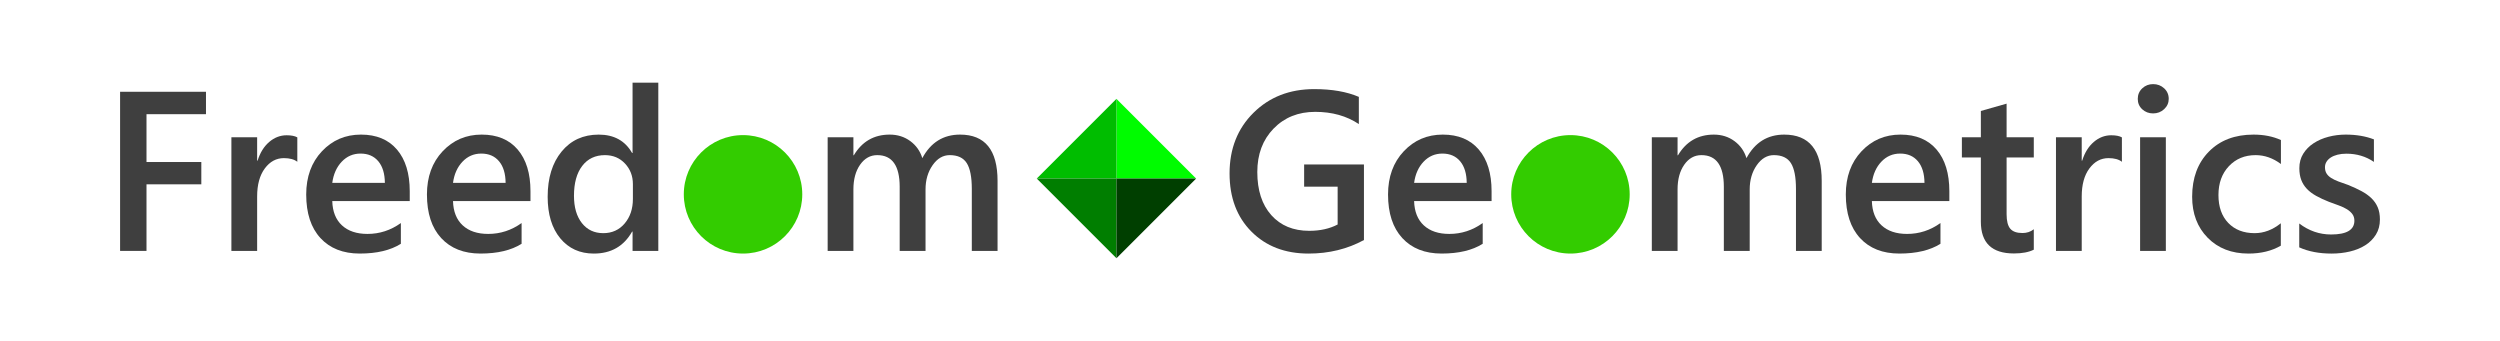 <?xml version="1.0" encoding="utf-8"?>
<!-- Generator: Adobe Illustrator 16.0.0, SVG Export Plug-In . SVG Version: 6.00 Build 0)  -->
<!DOCTYPE svg PUBLIC "-//W3C//DTD SVG 1.1//EN" "http://www.w3.org/Graphics/SVG/1.1/DTD/svg11.dtd">
<svg version="1.1" id="Layer_1" xmlns="http://www.w3.org/2000/svg" xmlns:xlink="http://www.w3.org/1999/xlink" x="0px" y="0px"
	 width="550px" height="75px" viewBox="0 0 550 75" enable-background="new 0 0 550 75" xml:space="preserve">
<g display="none">
	<g display="inline">
		<path fill="#33CC00" d="M163.468,56.785c-7.737,0-14.031-6.295-14.031-14.032c0-7.737,6.294-14.031,14.031-14.031
			c7.737,0,14.032,6.294,14.032,14.031C177.5,50.49,171.205,56.785,163.468,56.785z"/>
		<path fill="#0F0F19" d="M163.468,29.722c7.197,0,13.032,5.835,13.032,13.031s-5.835,13.032-13.032,13.032
			c-7.196,0-13.031-5.836-13.031-13.032S156.271,29.722,163.468,29.722 M163.468,27.722c-8.288,0-15.031,6.743-15.031,15.031
			c0,8.289,6.743,15.032,15.031,15.032c8.289,0,15.032-6.743,15.032-15.032C178.5,34.465,171.756,27.722,163.468,27.722
			L163.468,27.722z"/>
	</g>
	<g display="inline">
		<polygon fill="#F0F0F0" points="25.42,56.198 25.42,19.188 46.316,19.188 46.316,26.12 33.23,26.12 33.23,34.643 45.291,34.643 
			45.291,41.55 33.23,41.55 33.23,56.198 		"/>
		<path fill="#0F0F19" d="M45.316,20.188v4.932H32.23v10.522h12.061v4.907H32.23v14.648H26.42v-35.01H45.316 M47.316,18.188h-2
			H26.42h-2v2v35.01v2h2h5.811h2v-2V42.55h10.061h2v-2v-4.907v-2h-2H34.23V27.12h11.086h2v-2v-4.932V18.188L47.316,18.188z"/>
	</g>
	<g display="inline">
		<path fill="#F0F0F0" d="M49.907,56.198v-27h7.664v2.3c0.307-0.374,0.64-0.714,0.998-1.021c1.329-1.141,2.842-1.719,4.497-1.719
			c1.213,0,2.143,0.195,2.842,0.597l0.502,0.289v8.007l-1.618-1.271c-0.5-0.393-1.286-0.592-2.336-0.592
			c-1.354,0-2.464,0.61-3.396,1.866c-0.987,1.331-1.488,3.208-1.488,5.581v12.963H49.907z"/>
		<path fill="#0F0F19" d="M63.065,29.759c1.025,0,1.807,0.155,2.344,0.464v5.371c-0.684-0.537-1.669-0.806-2.954-0.806
			c-1.677,0-3.076,0.757-4.199,2.271s-1.685,3.572-1.685,6.177v11.963h-5.664v-25h5.664v5.151h0.098
			c0.553-1.758,1.403-3.129,2.551-4.113S61.649,29.759,63.065,29.759 M63.065,27.759c-1.632,0-3.141,0.486-4.494,1.448v-1.008h-2
			h-5.664h-2v2v25v2h2h5.664h2v-2V43.235c0-2.153,0.434-3.831,1.291-4.985c0.75-1.011,1.55-1.462,2.593-1.462
			c1.076,0,1.539,0.237,1.718,0.378l3.236,2.542v-4.115v-5.371v-1.158l-1.003-0.577C65.551,27.998,64.458,27.759,63.065,27.759
			L63.065,27.759z"/>
	</g>
	<g display="inline">
		<path fill="#F0F0F0" d="M79.154,56.784c-3.952,0-7.111-1.254-9.391-3.728c-2.257-2.451-3.401-5.903-3.401-10.261
			c0-4.135,1.253-7.564,3.726-10.194c2.489-2.647,5.622-3.99,9.311-3.99c3.708,0,6.634,1.227,8.696,3.647
			c2.021,2.374,3.046,5.672,3.046,9.804v3.173H74.179c0.203,1.539,0.774,2.727,1.734,3.611c1.179,1.087,2.791,1.615,4.926,1.615
			c2.444,0,4.721-0.742,6.767-2.206l1.582-1.132v7.063l-0.468,0.294C86.29,56.01,83.071,56.784,79.154,56.784z M83.618,39.232
			c-0.135-1.307-0.522-2.35-1.154-3.107c-0.751-0.9-1.778-1.338-3.138-1.338c-1.354,0-2.471,0.481-3.415,1.472
			c-0.75,0.789-1.285,1.785-1.598,2.974H83.618z"/>
		<path fill="#0F0F19" d="M79.398,29.612c3.418,0,6.063,1.099,7.935,3.296c1.871,2.197,2.808,5.249,2.808,9.155v2.173H73.1
			c0.064,2.312,0.776,4.094,2.136,5.347s3.227,1.88,5.604,1.88c2.669,0,5.118-0.797,7.349-2.393v4.565
			c-2.279,1.433-5.29,2.148-9.033,2.148c-3.679,0-6.563-1.136-8.655-3.405c-2.092-2.271-3.137-5.465-3.137-9.583
			c0-3.89,1.151-7.06,3.454-9.509S75.98,29.612,79.398,29.612 M73.1,40.232h11.572c-0.017-2.034-0.497-3.617-1.44-4.748
			c-0.944-1.131-2.246-1.697-3.906-1.697c-1.628,0-3.008,0.595-4.139,1.782C74.056,36.758,73.359,38.313,73.1,40.232 M79.398,27.612
			c-3.976,0-7.354,1.448-10.039,4.305c-2.652,2.821-3.997,6.481-3.997,10.879c0,4.616,1.233,8.297,3.666,10.938
			c2.478,2.688,5.884,4.051,10.126,4.051c4.108,0,7.505-0.826,10.098-2.455l0.936-0.588v-1.105V49.07v-2.834h1.953v-2v-2.173
			c0-4.376-1.105-7.892-3.285-10.452C86.595,28.958,83.413,27.612,79.398,27.612L79.398,27.612z M75.74,38.232
			c0.239-0.482,0.537-0.908,0.895-1.285c0.754-0.792,1.609-1.161,2.69-1.161c1.393,0,2.02,0.559,2.371,0.979
			c0.321,0.385,0.564,0.875,0.727,1.466H75.74L75.74,38.232z M75.42,46.236h13.292l-1.688,1.207c-1.899,1.359-3.922,2.02-6.185,2.02
			c-1.873,0-3.262-0.441-4.248-1.351C76.056,47.619,75.667,46.998,75.42,46.236L75.42,46.236z"/>
	</g>
	<g display="inline">
		<path fill="#F0F0F0" d="M105.717,56.784c-3.952,0-7.111-1.254-9.39-3.728c-2.258-2.452-3.402-5.903-3.402-10.261
			c0-4.135,1.253-7.564,3.726-10.194c2.49-2.647,5.623-3.99,9.311-3.99c3.708,0,6.634,1.227,8.696,3.647
			c2.021,2.374,3.046,5.672,3.046,9.804v3.173h-16.962c0.203,1.539,0.775,2.727,1.735,3.611c1.178,1.087,2.789,1.615,4.925,1.615
			c2.444,0,4.721-0.742,6.767-2.206l1.582-1.132v7.063l-0.468,0.294C112.852,56.01,109.634,56.784,105.717,56.784z M110.18,39.232
			c-0.135-1.307-0.522-2.35-1.154-3.107c-0.751-0.9-1.778-1.338-3.138-1.338c-1.354,0-2.47,0.481-3.414,1.472
			c-0.75,0.789-1.286,1.785-1.599,2.974H110.18z"/>
		<path fill="#0F0F19" d="M105.961,29.612c3.418,0,6.063,1.099,7.935,3.296c1.871,2.197,2.808,5.249,2.808,9.155v2.173H99.662
			c0.064,2.312,0.777,4.094,2.137,5.347c1.358,1.253,3.226,1.88,5.603,1.88c2.669,0,5.118-0.797,7.349-2.393v4.565
			c-2.279,1.433-5.29,2.148-9.033,2.148c-3.679,0-6.563-1.136-8.654-3.405c-2.092-2.271-3.138-5.465-3.138-9.583
			c0-3.89,1.151-7.06,3.454-9.509C99.683,30.838,102.543,29.612,105.961,29.612 M99.662,40.232h11.572
			c-0.017-2.034-0.497-3.617-1.44-4.748c-0.944-1.131-2.246-1.697-3.906-1.697c-1.628,0-3.007,0.595-4.138,1.782
			C100.618,36.758,99.922,38.313,99.662,40.232 M105.961,27.612c-3.975,0-7.352,1.448-10.039,4.305
			c-2.652,2.821-3.997,6.481-3.997,10.879c0,4.616,1.233,8.296,3.667,10.938c2.476,2.688,5.883,4.051,10.125,4.051
			c4.108,0,7.505-0.826,10.098-2.455l0.936-0.588v-1.105V49.07v-2.834h1.953v-2v-2.173c0-4.376-1.105-7.892-3.285-10.452
			C113.157,28.958,109.976,27.612,105.961,27.612L105.961,27.612z M102.303,38.232c0.24-0.481,0.538-0.908,0.896-1.284
			c0.755-0.792,1.609-1.162,2.689-1.162c1.393,0,2.02,0.559,2.371,0.979c0.321,0.385,0.564,0.875,0.727,1.466H102.303
			L102.303,38.232z M101.983,46.236h13.291l-1.688,1.207c-1.899,1.359-3.922,2.02-6.185,2.02c-1.873,0-3.262-0.441-4.247-1.35
			C102.619,47.619,102.23,46.998,101.983,46.236L101.983,46.236z"/>
	</g>
	<g display="inline">
		<path fill="#F0F0F0" d="M130.644,56.784c-3.375,0-6.12-1.252-8.157-3.72c-1.99-2.412-3-5.703-3-9.78
			c0-4.352,1.107-7.908,3.29-10.571c2.233-2.721,5.241-4.101,8.94-4.101c2.646,0,4.803,0.768,6.446,2.288V17.187h7.664v39.012
			h-7.664v-2.364C136.251,55.794,133.732,56.784,130.644,56.784z M133.085,35.129c-1.804,0-3.178,0.647-4.2,1.978
			c-1.069,1.393-1.611,3.397-1.611,5.958c0,2.297,0.515,4.112,1.531,5.397c0.972,1.231,2.252,1.83,3.915,1.83
			c1.642,0,2.934-0.583,3.949-1.782c1.056-1.249,1.57-2.799,1.57-4.737v-3.271c0-1.524-0.479-2.779-1.464-3.834
			C135.805,35.632,134.599,35.129,133.085,35.129z"/>
		<path fill="#0F0F19" d="M144.828,18.187v37.012h-5.664V50.95h-0.098c-1.823,3.223-4.631,4.834-8.423,4.834
			c-3.076,0-5.538-1.118-7.386-3.356c-1.847-2.238-2.771-5.286-2.771-9.144c0-4.134,1.021-7.446,3.063-9.937
			c2.043-2.49,4.765-3.735,8.167-3.735c3.369,0,5.818,1.352,7.349,4.053h0.098V18.187H144.828 M132.719,51.292
			c1.937,0,3.507-0.712,4.712-2.136c1.204-1.424,1.807-3.219,1.807-5.384v-3.271c0-1.774-0.578-3.279-1.733-4.517
			c-1.156-1.236-2.629-1.855-4.419-1.855c-2.116,0-3.78,0.79-4.993,2.368c-1.212,1.579-1.818,3.769-1.818,6.567
			c0,2.539,0.582,4.545,1.746,6.018C129.183,50.556,130.749,51.292,132.719,51.292 M146.828,16.187h-2h-5.664h-2v2v10.762
			c-1.546-0.882-3.376-1.336-5.446-1.336c-4.014,0-7.282,1.503-9.713,4.467c-2.334,2.846-3.517,6.616-3.517,11.205
			c0,4.315,1.086,7.82,3.228,10.416c2.237,2.71,5.241,4.084,8.928,4.084c2.496,0,4.691-0.626,6.521-1.842v1.256h2h5.664h2v-2V18.187
			V16.187L146.828,16.187z M132.719,49.292c-1.354,0-2.349-0.46-3.129-1.449c-0.874-1.104-1.316-2.712-1.316-4.778
			c0-2.335,0.473-4.135,1.405-5.35c0.832-1.082,1.914-1.586,3.407-1.586c1.239,0,2.179,0.388,2.958,1.222
			c0.803,0.86,1.194,1.891,1.194,3.15v3.271c0,1.692-0.437,3.031-1.334,4.093C135.08,48.838,134.067,49.292,132.719,49.292
			L132.719,49.292z"/>
	</g>
	<g display="inline">
		<path fill="#F0F0F0" d="M212.798,56.198V41.575c0-2.416-0.322-4.15-0.957-5.154c-0.549-0.87-1.499-1.292-2.902-1.292
			c-1.144,0-2.109,0.587-2.953,1.794c-0.921,1.321-1.37,2.875-1.37,4.75v14.525h-7.688V41.111c0-5.362-2.244-5.982-3.932-5.982
			c-1.195,0-2.161,0.548-2.954,1.675c-0.859,1.222-1.295,2.86-1.295,4.869v14.525h-7.664v-27h7.664v2.158
			c1.833-1.823,4.171-2.744,6.983-2.744c1.934,0,3.657,0.546,5.122,1.623c0.917,0.675,1.657,1.489,2.213,2.433
			c1.992-2.693,4.724-4.056,8.144-4.056c4.221,0,9.252,1.94,9.252,11.181v16.405H212.798z"/>
		<path fill="#0F0F19" d="M211.21,29.612c5.501,0,8.252,3.394,8.252,10.181v15.405h-5.664V41.575c0-2.62-0.37-4.517-1.111-5.688
			c-0.74-1.172-1.989-1.758-3.747-1.758c-1.481,0-2.738,0.741-3.772,2.222c-1.033,1.481-1.55,3.255-1.55,5.322v13.525h-5.688V41.111
			c0-4.654-1.645-6.982-4.932-6.982c-1.53,0-2.787,0.7-3.771,2.1c-0.985,1.4-1.478,3.215-1.478,5.444v13.525h-5.664v-25h5.664v3.955
			h0.098c1.807-3.027,4.435-4.541,7.886-4.541c1.725,0,3.234,0.477,4.529,1.429c1.293,0.952,2.176,2.201,2.648,3.747
			C204.765,31.338,207.531,29.612,211.21,29.612 M211.21,27.612c-3.236,0-5.977,1.17-8.072,3.416
			c-0.485-0.591-1.049-1.125-1.691-1.597c-1.641-1.207-3.564-1.818-5.715-1.818c-2.255,0-4.269,0.569-5.983,1.673v-1.087h-2h-5.664
			h-2v2v25v2h2h5.664h2v-2V41.673c0-1.799,0.375-3.243,1.113-4.293c0.78-1.108,1.551-1.25,2.136-1.25c0.952,0,2.932,0,2.932,4.982
			v14.087v2h2h5.688h2v-2V41.673c0-1.663,0.389-3.03,1.19-4.178c0.855-1.224,1.626-1.366,2.132-1.366c1.535,0,1.9,0.579,2.056,0.826
			c0.3,0.475,0.802,1.704,0.802,4.621v13.623v2h2h5.664h2v-2V39.793C221.462,29.195,215.039,27.612,211.21,27.612L211.21,27.612z"/>
	</g>
</g>
<g display="none">
	<g display="inline">
		<path fill="#33CC00" d="M345.5,56.785c-7.737,0-14.031-6.295-14.031-14.032c0-7.737,6.294-14.031,14.031-14.031
			s14.031,6.294,14.031,14.031C359.531,50.49,353.237,56.785,345.5,56.785z"/>
		<path fill="#0F0F19" d="M345.5,29.722c7.195,0,13.031,5.835,13.031,13.031s-5.836,13.032-13.031,13.032
			c-7.197,0-13.031-5.836-13.031-13.032S338.303,29.722,345.5,29.722 M345.5,27.722c-8.288,0-15.031,6.743-15.031,15.031
			c0,8.289,6.743,15.032,15.031,15.032s15.031-6.743,15.031-15.032C360.531,34.465,353.788,27.722,345.5,27.722L345.5,27.722z"/>
	</g>
	<g display="inline">
		<path fill="#F0F0F0" d="M287.887,56.784c-5.428,0-9.896-1.726-13.281-5.129c-3.384-3.4-5.101-7.942-5.101-13.498
			c0-5.671,1.87-10.399,5.557-14.052c3.686-3.651,8.42-5.502,14.071-5.502c4.005,0,7.44,0.602,10.209,1.79l0.605,0.26v8.509
			l-1.555-1.036c-2.506-1.67-5.548-2.518-9.041-2.518c-3.478,0-6.24,1.106-8.448,3.383c-2.218,2.286-3.296,5.181-3.296,8.85
			c0,3.749,0.95,6.716,2.823,8.819c1.869,2.1,4.355,3.12,7.603,3.12c1.991,0,3.754-0.342,5.25-1.016v-6.701h-7.373V35.18h15.16
			v18.22l-0.521,0.284C296.771,55.741,292.51,56.784,287.887,56.784z"/>
		<path fill="#0F0F19" d="M289.133,19.603c3.889,0,7.16,0.57,9.814,1.709v5.981c-2.686-1.79-5.885-2.686-9.596-2.686
			c-3.727,0-6.783,1.229-9.166,3.687c-2.385,2.458-3.578,5.64-3.578,9.546c0,4.021,1.025,7.182,3.076,9.484
			c2.051,2.304,4.834,3.455,8.35,3.455c2.408,0,4.492-0.464,6.25-1.392v-8.325h-7.373V36.18h13.16v16.626
			c-3.646,1.985-7.707,2.979-12.184,2.979c-5.176,0-9.367-1.611-12.572-4.834c-3.207-3.223-4.81-7.487-4.81-12.793
			c0-5.42,1.754-9.867,5.261-13.342C279.273,21.341,283.729,19.603,289.133,19.603 M289.133,17.603
			c-5.924,0-10.895,1.949-14.774,5.792c-3.884,3.848-5.854,8.815-5.854,14.763c0,5.83,1.814,10.608,5.392,14.204
			c3.579,3.598,8.286,5.423,13.99,5.423c4.792,0,9.213-1.084,13.14-3.222l1.044-0.568v-1.188V36.18v-2h-2h-13.16h-2v2v4.883v2h2
			h5.373v5.03c-1.236,0.456-2.66,0.687-4.25,0.687c-2.945,0-5.188-0.911-6.855-2.785c-1.706-1.915-2.57-4.658-2.57-8.154
			c0-3.396,0.985-6.063,3.014-8.153c2.01-2.072,4.538-3.079,7.73-3.079c3.292,0,6.147,0.791,8.486,2.35l3.109,2.073v-3.737v-5.981
			v-1.318l-1.212-0.52C296.842,18.232,293.274,17.603,289.133,17.603L289.133,17.603z"/>
	</g>
	<g display="inline">
		<path fill="#F0F0F0" d="M317.16,56.784c-3.953,0-7.112-1.254-9.39-3.728c-2.259-2.452-3.403-5.904-3.403-10.261
			c0-4.134,1.254-7.564,3.727-10.194c2.489-2.647,5.622-3.99,9.311-3.99c3.708,0,6.634,1.227,8.695,3.647
			c2.021,2.375,3.047,5.673,3.047,9.804v3.173h-16.962c0.203,1.539,0.775,2.727,1.735,3.611c1.161,1.072,2.817,1.615,4.924,1.615
			c2.444,0,4.722-0.742,6.768-2.206l1.582-1.132v7.063l-0.468,0.294C324.296,56.01,321.077,56.784,317.16,56.784z M321.623,39.232
			c-0.136-1.307-0.522-2.35-1.154-3.107c-0.751-0.9-1.778-1.338-3.139-1.338c-1.354,0-2.47,0.481-3.412,1.472
			c-0.764,0.801-1.292,1.78-1.602,2.974H321.623z"/>
		<path fill="#0F0F19" d="M317.404,29.612c3.418,0,6.063,1.099,7.934,3.296s2.809,5.249,2.809,9.155v2.173h-17.041
			c0.064,2.312,0.777,4.094,2.137,5.347c1.357,1.253,3.225,1.88,5.602,1.88c2.67,0,5.119-0.797,7.35-2.393v4.565
			c-2.279,1.433-5.291,2.148-9.033,2.148c-3.68,0-6.564-1.136-8.654-3.405c-2.092-2.271-3.139-5.465-3.139-9.583
			c0-3.89,1.152-7.06,3.455-9.509S313.986,29.612,317.404,29.612 M311.105,40.232h11.572c-0.018-2.034-0.498-3.617-1.441-4.748
			s-2.246-1.697-3.906-1.697c-1.627,0-3.006,0.595-4.137,1.782C312.061,36.758,311.365,38.313,311.105,40.232 M317.404,27.612
			c-3.976,0-7.354,1.448-10.039,4.305c-2.653,2.822-3.998,6.481-3.998,10.879c0,4.615,1.234,8.295,3.667,10.938
			c2.476,2.688,5.882,4.051,10.126,4.051c4.108,0,7.506-0.826,10.098-2.455l0.936-0.588v-1.105V49.07v-2.834h1.953v-2v-2.173
			c0-4.375-1.105-7.892-3.286-10.452C324.601,28.958,321.419,27.612,317.404,27.612L317.404,27.612z M313.746,38.232
			c0.239-0.481,0.537-0.908,0.895-1.283c0.756-0.793,1.61-1.162,2.689-1.162c1.394,0,2.021,0.559,2.37,0.979
			c0.321,0.385,0.564,0.875,0.728,1.467H313.746L313.746,38.232z M313.427,46.236h13.291l-1.688,1.207
			c-1.898,1.359-3.922,2.02-6.186,2.02c-1.873,0-3.262-0.441-4.245-1.35C314.063,47.619,313.674,46.998,313.427,46.236
			L313.427,46.236z"/>
	</g>
	<g display="inline">
		<path fill="#F0F0F0" d="M394.113,56.198V41.575c0-2.418-0.321-4.152-0.956-5.153c-0.55-0.871-1.499-1.293-2.901-1.293
			c-1.144,0-2.109,0.587-2.954,1.795c-0.92,1.319-1.368,2.873-1.368,4.749v14.525h-7.689V41.111c0-5.362-2.244-5.982-3.932-5.982
			c-1.194,0-2.161,0.548-2.953,1.675c-0.859,1.222-1.295,2.86-1.295,4.869v14.525H362.4v-27h7.664v2.158
			c1.833-1.823,4.171-2.744,6.982-2.744c1.934,0,3.657,0.546,5.122,1.623c0.916,0.675,1.656,1.489,2.213,2.433
			c1.992-2.693,4.724-4.056,8.144-4.056c4.221,0,9.252,1.94,9.252,11.181v16.405H394.113z"/>
		<path fill="#0F0F19" d="M392.525,29.612c5.502,0,8.252,3.394,8.252,10.181v15.405h-5.664V41.575c0-2.62-0.369-4.517-1.111-5.688
			c-0.74-1.172-1.988-1.758-3.746-1.758c-1.482,0-2.738,0.741-3.773,2.222c-1.033,1.481-1.549,3.255-1.549,5.322v13.525h-5.689
			V41.111c0-4.654-1.645-6.982-4.932-6.982c-1.529,0-2.787,0.7-3.771,2.1c-0.984,1.4-1.477,3.215-1.477,5.444v13.525H363.4v-25
			h5.664v3.955h0.098c1.807-3.027,4.434-4.541,7.885-4.541c1.725,0,3.234,0.477,4.529,1.429c1.293,0.952,2.176,2.201,2.648,3.747
			C386.08,31.338,388.848,29.612,392.525,29.612 M392.525,27.612c-3.236,0-5.977,1.17-8.072,3.416
			c-0.485-0.591-1.049-1.125-1.691-1.597c-1.641-1.207-3.563-1.818-5.715-1.818c-2.255,0-4.269,0.569-5.982,1.673v-1.087h-2H363.4
			h-2v2v25v2h2h5.664h2v-2V41.673c0-1.799,0.374-3.244,1.112-4.294c0.779-1.107,1.551-1.25,2.136-1.25c0.951,0,2.932,0,2.932,4.982
			v14.087v2h2h5.689h2v-2V41.673c0-1.664,0.389-3.03,1.189-4.178c0.846-1.21,1.584-1.366,2.133-1.366
			c1.533,0,1.899,0.579,2.055,0.826c0.301,0.475,0.803,1.703,0.803,4.621v13.623v2h2h5.664h2v-2V39.793
			C402.777,29.195,396.354,27.612,392.525,27.612L392.525,27.612z"/>
	</g>
	<g display="inline">
		<path fill="#F0F0F0" d="M417.867,56.784c-3.951,0-7.11-1.254-9.39-3.728c-2.257-2.451-3.401-5.903-3.401-10.261
			c0-4.136,1.253-7.565,3.725-10.194c2.491-2.647,5.624-3.99,9.311-3.99c3.708,0,6.634,1.227,8.696,3.647
			c2.021,2.374,3.046,5.672,3.046,9.804v3.173h-16.962c0.203,1.539,0.775,2.727,1.735,3.611c1.179,1.087,2.79,1.615,4.926,1.615
			c2.443,0,4.72-0.742,6.766-2.206l1.582-1.132v7.063l-0.468,0.294C425.003,56.01,421.784,56.784,417.867,56.784z M422.331,39.232
			c-0.135-1.307-0.521-2.349-1.153-3.107c-0.753-0.9-1.779-1.338-3.139-1.338c-1.354,0-2.472,0.481-3.414,1.472
			c-0.751,0.789-1.286,1.786-1.599,2.974H422.331z"/>
		<path fill="#0F0F19" d="M418.111,29.612c3.418,0,6.063,1.099,7.936,3.296c1.871,2.197,2.807,5.249,2.807,9.155v2.173h-17.041
			c0.064,2.312,0.777,4.094,2.137,5.347s3.227,1.88,5.604,1.88c2.668,0,5.117-0.797,7.348-2.393v4.565
			c-2.279,1.433-5.289,2.148-9.033,2.148c-3.678,0-6.563-1.136-8.654-3.405c-2.092-2.271-3.137-5.465-3.137-9.583
			c0-3.89,1.15-7.06,3.453-9.509C411.834,30.838,414.693,29.612,418.111,29.612 M411.813,40.232h11.572
			c-0.016-2.034-0.496-3.617-1.439-4.748c-0.945-1.131-2.246-1.697-3.906-1.697c-1.629,0-3.008,0.595-4.139,1.782
			C412.77,36.758,412.072,38.313,411.813,40.232 M418.111,27.612c-3.974,0-7.351,1.448-10.039,4.304
			c-2.651,2.821-3.996,6.481-3.996,10.879c0,4.616,1.233,8.297,3.666,10.938c2.477,2.688,5.884,4.051,10.125,4.051
			c4.108,0,7.506-0.826,10.098-2.455l0.936-0.588v-1.105V49.07v-2.834h1.953v-2v-2.173c0-4.376-1.104-7.893-3.284-10.452
			C425.308,28.958,422.125,27.612,418.111,27.612L418.111,27.612z M414.453,38.232c0.24-0.481,0.538-0.908,0.896-1.285
			c0.754-0.792,1.608-1.161,2.689-1.161c1.392,0,2.021,0.559,2.372,0.98c0.32,0.384,0.563,0.875,0.726,1.465H414.453L414.453,38.232
			z M414.134,46.236h13.291l-1.688,1.207c-1.898,1.359-3.922,2.02-6.184,2.02c-1.873,0-3.262-0.441-4.248-1.351
			C414.77,47.619,414.38,46.998,414.134,46.236L414.134,46.236z"/>
	</g>
	<g display="inline">
		<path fill="#F0F0F0" d="M443.063,56.76c-5.414,0-8.275-2.761-8.275-7.982V35.642h-4.174v-6.443h4.174v-5.542l7.664-2.18v7.722
			h5.982v6.443h-5.982v11.5c0,1.532,0.31,2.221,0.57,2.528c0.336,0.396,0.982,0.598,1.922,0.598c0.734,0,1.347-0.201,1.87-0.615
			l1.62-1.278v7.174l-0.554,0.276C446.637,56.445,445.016,56.76,443.063,56.76z"/>
		<path fill="#0F0F19" d="M441.451,22.801v7.397h5.982v4.443h-5.982v12.5c0,1.481,0.27,2.539,0.807,3.174s1.432,0.952,2.686,0.952
			c0.959,0,1.789-0.276,2.49-0.83v4.492c-1.107,0.553-2.564,0.83-4.371,0.83c-4.85,0-7.275-2.327-7.275-6.982V34.642h-4.174v-4.443
			h4.174v-5.786L441.451,22.801 M443.451,20.152l-2.547,0.725l-5.664,1.611l-1.453,0.414v1.51v3.786h-2.174h-2v2v4.443v2h2h2.174
			v12.136c0,5.792,3.294,8.982,9.275,8.982c2.14,0,3.861-0.341,5.265-1.041l1.106-0.552V54.93v-4.492V46.31l-3.239,2.559
			c-0.346,0.272-0.743,0.399-1.251,0.399c-0.753,0-1.087-0.159-1.159-0.244c-0.014-0.016-0.333-0.411-0.333-1.882v-10.5h3.982h2v-2
			v-4.443v-2h-2h-3.982v-5.397V20.152L443.451,20.152z"/>
	</g>
	<g display="inline">
		<path fill="#F0F0F0" d="M451.316,56.198v-27h7.664v2.3c0.307-0.374,0.64-0.714,0.998-1.021c1.327-1.14,2.841-1.718,4.496-1.718
			c1.213,0,2.143,0.195,2.842,0.597l0.502,0.289v8.007L466.2,36.38c-0.5-0.393-1.286-0.592-2.337-0.592
			c-1.354,0-2.464,0.61-3.396,1.866c-0.986,1.33-1.486,3.207-1.486,5.581v12.963H451.316z"/>
		<path fill="#0F0F19" d="M464.475,29.759c1.025,0,1.807,0.155,2.344,0.464v5.371c-0.684-0.537-1.67-0.806-2.955-0.806
			c-1.676,0-3.076,0.757-4.199,2.271s-1.684,3.572-1.684,6.177v11.963h-5.664v-25h5.664v5.151h0.098
			c0.553-1.758,1.402-3.129,2.551-4.113C461.775,30.252,463.059,29.759,464.475,29.759 M464.475,27.759
			c-1.633,0-3.142,0.486-4.494,1.448v-1.008h-2h-5.664h-2v2v25v2h2h5.664h2v-2V43.235c0-2.154,0.434-3.832,1.29-4.985
			c0.972-1.311,1.945-1.462,2.593-1.462c1.077,0,1.54,0.237,1.72,0.378l3.235,2.542v-4.115v-5.371v-1.158l-1.004-0.577
			C466.96,27.998,465.867,27.759,464.475,27.759L464.475,27.759z"/>
	</g>
	<g display="inline">
		<path fill="#F0F0F0" d="M469.822,56.198v-27h7.664v27H469.822z M473.678,25.949c-1.181,0-2.208-0.392-3.055-1.165
			c-0.872-0.797-1.314-1.818-1.314-3.034c0-1.209,0.438-2.234,1.303-3.048c0.851-0.796,1.882-1.199,3.066-1.199
			c1.215,0,2.265,0.402,3.121,1.194c0.877,0.813,1.322,1.841,1.322,3.053c0,1.162-0.443,2.167-1.317,2.988
			C475.948,25.542,474.896,25.949,473.678,25.949z"/>
		<path fill="#0F0F19" d="M473.678,18.504c0.961,0,1.773,0.31,2.441,0.928c0.668,0.619,1.002,1.392,1.002,2.319
			c0,0.879-0.334,1.632-1.002,2.259s-1.48,0.939-2.441,0.939c-0.928,0-1.721-0.301-2.381-0.903
			c-0.658-0.602-0.988-1.367-0.988-2.295s0.33-1.7,0.988-2.319C471.957,18.813,472.75,18.504,473.678,18.504 M476.486,30.198v25
			h-5.664v-25H476.486 M473.678,16.504c-1.427,0-2.723,0.508-3.748,1.468c-1.062,0.999-1.621,2.305-1.621,3.779
			c0,1.487,0.566,2.791,1.639,3.771c1.023,0.934,2.313,1.427,3.73,1.427c1.46,0,2.777-0.512,3.811-1.481
			c1.068-1.003,1.633-2.289,1.633-3.717c0-1.481-0.568-2.79-1.643-3.786C476.445,17.009,475.132,16.504,473.678,16.504
			L473.678,16.504z M478.486,28.198h-2h-5.664h-2v2v25v2h2h5.664h2v-2v-25V28.198L478.486,28.198z"/>
	</g>
	<g display="inline">
		<path fill="#F0F0F0" d="M494.674,56.784c-3.972,0-7.234-1.271-9.698-3.778c-2.458-2.501-3.704-5.771-3.704-9.722
			c0-4.37,1.333-7.945,3.962-10.624c2.634-2.686,6.18-4.048,10.54-4.048c2.41,0,4.578,0.433,6.445,1.287l0.584,0.267v7.911
			l-1.599-1.194c-1.58-1.181-3.205-1.754-4.968-1.754c-2.124,0-3.811,0.692-5.156,2.116c-1.36,1.438-2.021,3.294-2.021,5.673
			c0,2.341,0.615,4.118,1.881,5.435c1.256,1.305,2.918,1.939,5.078,1.939c1.817,0,3.498-0.639,5.136-1.953l1.626-1.304v7.593
			l-0.5,0.289C500.132,56.156,497.573,56.784,494.674,56.784z"/>
		<path fill="#0F0F19" d="M495.773,29.612c2.277,0,4.287,0.399,6.029,1.196v5.273c-1.742-1.302-3.598-1.953-5.566-1.953
			c-2.393,0-4.354,0.811-5.883,2.43c-1.531,1.619-2.295,3.739-2.295,6.359c0,2.588,0.721,4.631,2.16,6.128
			c1.441,1.497,3.373,2.246,5.799,2.246c2.033,0,3.955-0.724,5.762-2.173v4.932c-2.002,1.155-4.371,1.733-7.105,1.733
			c-3.711,0-6.705-1.159-8.984-3.479c-2.279-2.318-3.418-5.326-3.418-9.021c0-4.118,1.225-7.426,3.676-9.924
			C488.396,30.862,491.672,29.612,495.773,29.612 M495.773,27.612c-4.639,0-8.426,1.463-11.254,4.348
			c-2.818,2.873-4.248,6.683-4.248,11.324c0,4.222,1.343,7.729,3.992,10.423c2.657,2.705,6.16,4.077,10.41,4.077
			c3.077,0,5.804-0.673,8.105-2.001l1-0.577v-1.155v-4.932v-4.168l-3.251,2.607c-1.454,1.167-2.93,1.733-4.511,1.733
			c-1.874,0-3.3-0.534-4.358-1.633c-1.076-1.12-1.601-2.672-1.601-4.741c0-2.11,0.572-3.741,1.748-4.985
			c1.146-1.214,2.596-1.804,4.43-1.804c1.539,0,2.969,0.509,4.369,1.555l3.197,2.389v-3.991v-5.273v-1.285l-1.168-0.534
			C500.637,28.076,498.328,27.612,495.773,27.612L495.773,27.612z"/>
	</g>
	<g display="inline">
		<path fill="#F0F0F0" d="M512.936,56.784c-2.864,0-5.394-0.49-7.518-1.457l-0.586-0.267v-7.911l1.606,1.223
			c1.954,1.489,4.047,2.213,6.399,2.213c4.127,0,4.127-1.526,4.127-2.027c0-0.354-0.08-0.636-0.245-0.859
			c-0.217-0.295-0.521-0.566-0.907-0.807c-0.436-0.271-0.964-0.52-1.568-0.738c-0.679-0.245-1.434-0.522-2.268-0.834
			c-1.077-0.426-2.049-0.88-2.907-1.356c-0.91-0.505-1.682-1.09-2.293-1.738c-0.636-0.674-1.121-1.448-1.44-2.3
			c-0.318-0.84-0.48-1.821-0.48-2.915c0-1.387,0.338-2.636,1.006-3.712c0.642-1.039,1.516-1.924,2.598-2.63
			c1.044-0.682,2.243-1.203,3.566-1.546c1.299-0.337,2.656-0.509,4.035-0.509c2.422,0,4.629,0.375,6.56,1.116l0.642,0.246v7.541
			l-1.565-1.072c-1.603-1.098-3.398-1.632-5.489-1.632c-0.63,0-1.2,0.063-1.695,0.189c-0.471,0.12-0.869,0.283-1.184,0.483
			c-0.278,0.179-0.494,0.389-0.64,0.624c-0.131,0.208-0.192,0.43-0.192,0.682c0,0.349,0.065,0.634,0.195,0.846
			c0.147,0.243,0.381,0.467,0.695,0.668c0.386,0.244,0.867,0.477,1.428,0.688c0.617,0.232,1.327,0.484,2.13,0.757
			c1.146,0.468,2.15,0.934,3.041,1.407c0.933,0.498,1.742,1.073,2.407,1.712c0.697,0.669,1.24,1.452,1.618,2.328
			s0.569,1.917,0.569,3.093c0,1.453-0.347,2.748-1.029,3.848c-0.663,1.069-1.558,1.965-2.658,2.661
			c-1.064,0.675-2.305,1.183-3.687,1.508C515.856,56.623,514.42,56.784,512.936,56.784z"/>
		<path fill="#0F0F19" d="M516.061,29.612c2.311,0,4.379,0.351,6.201,1.05v4.956c-1.758-1.204-3.775-1.807-6.055-1.807
			c-0.717,0-1.363,0.073-1.941,0.22c-0.576,0.146-1.07,0.351-1.477,0.61c-0.406,0.261-0.725,0.574-0.951,0.94
			c-0.229,0.365-0.342,0.769-0.342,1.208c0,0.537,0.113,0.993,0.342,1.367c0.227,0.374,0.564,0.704,1.012,0.989
			c0.449,0.285,0.986,0.545,1.611,0.781c0.627,0.236,1.348,0.492,2.162,0.769c1.074,0.439,2.037,0.888,2.893,1.343
			c0.854,0.456,1.582,0.973,2.186,1.551c0.602,0.578,1.064,1.244,1.391,2.002c0.326,0.756,0.488,1.656,0.488,2.697
			c0,1.27-0.293,2.377-0.879,3.32c-0.586,0.944-1.367,1.726-2.344,2.344c-0.977,0.619-2.104,1.078-3.381,1.379
			s-2.625,0.452-4.041,0.452c-2.734,0-5.102-0.456-7.104-1.367v-5.249c2.115,1.611,4.451,2.417,7.006,2.417
			c3.418,0,5.127-1.009,5.127-3.027c0-0.569-0.146-1.054-0.439-1.452s-0.688-0.753-1.184-1.063c-0.496-0.309-1.082-0.586-1.758-0.83
			s-1.428-0.521-2.258-0.83c-1.025-0.406-1.949-0.838-2.771-1.294s-1.506-0.972-2.051-1.55s-0.957-1.233-1.232-1.966
			c-0.277-0.732-0.416-1.587-0.416-2.563c0-1.204,0.285-2.266,0.855-3.186c0.568-0.92,1.334-1.692,2.295-2.319
			c0.959-0.627,2.051-1.099,3.271-1.416S514.758,29.612,516.061,29.612 M516.061,27.612c-1.464,0-2.906,0.182-4.286,0.541
			c-1.429,0.371-2.729,0.936-3.863,1.678c-1.204,0.786-2.182,1.776-2.901,2.942c-0.766,1.234-1.154,2.661-1.154,4.237
			c0,1.215,0.184,2.315,0.546,3.271c0.365,0.972,0.92,1.858,1.647,2.63c0.682,0.724,1.535,1.372,2.536,1.927
			c0.896,0.497,1.906,0.969,3.005,1.404c0.875,0.327,1.633,0.605,2.314,0.852c0.539,0.194,1.004,0.412,1.381,0.647
			c0.275,0.172,0.487,0.356,0.629,0.549c0.044,0.061,0.051,0.193,0.051,0.268c0,0.894-1.959,1.027-3.127,1.027
			c-2.125,0-4.021-0.657-5.794-2.008l-3.212-2.447v4.038v5.249v1.287l1.172,0.533c2.255,1.026,4.924,1.547,7.932,1.547
			c1.562,0,3.075-0.17,4.499-0.506c1.491-0.351,2.835-0.901,3.994-1.636c1.228-0.777,2.229-1.78,2.972-2.979
			c0.783-1.26,1.18-2.732,1.18-4.375c0-1.313-0.22-2.487-0.652-3.489c-0.429-0.998-1.049-1.891-1.841-2.652
			c-0.734-0.703-1.617-1.332-2.629-1.872c-0.923-0.491-1.958-0.972-3.078-1.431l-0.057-0.022l-0.058-0.02
			c-0.798-0.271-1.505-0.522-2.1-0.746c-0.495-0.188-0.915-0.389-1.244-0.599c-0.177-0.112-0.311-0.233-0.373-0.337
			c-0.021-0.034-0.053-0.137-0.053-0.331c0-0.081,0.017-0.115,0.037-0.147c0.072-0.116,0.183-0.22,0.336-0.318
			c0.222-0.142,0.521-0.262,0.89-0.355c0.413-0.105,0.901-0.158,1.448-0.158c1.883,0,3.493,0.477,4.925,1.457l3.13,2.144v-3.794
			v-4.956v-1.375l-1.283-0.492C520.934,28.01,518.605,27.612,516.061,27.612L516.061,27.612z"/>
	</g>
</g>
<g display="none">
	
		<rect x="232.219" y="25.883" transform="matrix(-0.707 0.707 -0.707 -0.707 447.073 -106.616)" display="inline" fill="#007E00" width="26.795" height="26.794"/>
	<path display="inline" fill="#0F0F19" d="M245.617,21.748l17.532,17.532l-17.532,17.532L228.084,39.28L245.617,21.748
		 M245.617,18.919l-1.414,1.415L226.67,37.866l-1.415,1.414l1.415,1.414l17.533,17.532l1.414,1.414l1.414-1.414l17.532-17.532
		l1.415-1.414l-1.415-1.414l-17.532-17.532L245.617,18.919L245.617,18.919z"/>
</g>
<circle fill="#33CC00" cx="163.468" cy="42.754" r="13.031"/>
<path fill="#3F3F3F" d="M45.316,25.121H32.23v10.522h12.061v4.908H32.23v14.648H26.42v-35.01h18.896V25.121z"/>
<path fill="#3F3F3F" d="M65.409,35.594c-0.684-0.537-1.669-0.806-2.954-0.806c-1.677,0-3.076,0.757-4.199,2.271
	c-1.123,1.513-1.685,3.572-1.685,6.177v11.963h-5.664v-25h5.664v5.151h0.098c0.553-1.758,1.403-3.129,2.551-4.114
	c1.147-0.984,2.43-1.477,3.846-1.477c1.025,0,1.807,0.155,2.344,0.464V35.594z"/>
<path fill="#3F3F3F" d="M90.141,44.236H73.1c0.064,2.313,0.776,4.094,2.136,5.348c1.359,1.252,3.227,1.879,5.604,1.879
	c2.669,0,5.118-0.797,7.349-2.393v4.566c-2.279,1.432-5.29,2.148-9.033,2.148c-3.679,0-6.563-1.137-8.655-3.406
	c-2.092-2.271-3.137-5.465-3.137-9.582c0-3.891,1.151-7.06,3.454-9.51c2.303-2.449,5.164-3.674,8.582-3.674s6.063,1.099,7.935,3.296
	c1.871,2.197,2.808,5.25,2.808,9.156V44.236z M84.672,40.232c-0.017-2.033-0.497-3.617-1.44-4.748
	c-0.944-1.131-2.246-1.697-3.906-1.697c-1.628,0-3.008,0.594-4.139,1.782c-1.131,1.188-1.827,2.743-2.087,4.663H84.672z"/>
<path fill="#3F3F3F" d="M116.703,44.236H99.662c0.064,2.313,0.777,4.094,2.137,5.348c1.358,1.252,3.226,1.879,5.603,1.879
	c2.669,0,5.118-0.797,7.349-2.393v4.566c-2.279,1.432-5.29,2.148-9.033,2.148c-3.679,0-6.563-1.137-8.654-3.406
	c-2.092-2.271-3.138-5.465-3.138-9.582c0-3.891,1.151-7.06,3.454-9.51c2.304-2.449,5.164-3.674,8.582-3.674s6.063,1.099,7.935,3.296
	c1.871,2.197,2.808,5.25,2.808,9.156V44.236z M111.234,40.232c-0.017-2.033-0.497-3.617-1.44-4.748
	c-0.944-1.131-2.246-1.697-3.906-1.697c-1.628,0-3.007,0.594-4.138,1.782c-1.132,1.188-1.828,2.743-2.088,4.663H111.234z"/>
<path fill="#3F3F3F" d="M144.828,55.199h-5.664v-4.248h-0.098c-1.823,3.223-4.631,4.834-8.423,4.834
	c-3.076,0-5.538-1.119-7.386-3.357c-1.847-2.238-2.771-5.285-2.771-9.143c0-4.135,1.021-7.447,3.063-9.937
	c2.043-2.49,4.765-3.735,8.167-3.735c3.369,0,5.818,1.351,7.349,4.053h0.098V18.187h5.664V55.199z M139.237,43.773v-3.271
	c0-1.775-0.578-3.28-1.733-4.517c-1.156-1.237-2.629-1.855-4.419-1.855c-2.116,0-3.78,0.789-4.993,2.368
	c-1.212,1.579-1.818,3.768-1.818,6.567c0,2.539,0.582,4.545,1.746,6.018c1.163,1.475,2.729,2.211,4.699,2.211
	c1.937,0,3.507-0.713,4.712-2.137C138.635,47.732,139.237,45.938,139.237,43.773z"/>
<path fill="#3F3F3F" d="M219.462,55.199h-5.664V41.576c0-2.621-0.37-4.517-1.111-5.689c-0.74-1.172-1.989-1.758-3.747-1.758
	c-1.481,0-2.738,0.74-3.772,2.222c-1.033,1.481-1.55,3.254-1.55,5.323v13.525h-5.688V41.111c0-4.654-1.645-6.982-4.932-6.982
	c-1.53,0-2.787,0.7-3.771,2.1c-0.985,1.4-1.478,3.214-1.478,5.445v13.525h-5.664v-25h5.664v3.955h0.098
	c1.807-3.027,4.435-4.541,7.886-4.541c1.725,0,3.234,0.476,4.529,1.428c1.293,0.952,2.176,2.202,2.648,3.748
	c1.855-3.45,4.622-5.176,8.301-5.176c5.501,0,8.252,3.394,8.252,10.18V55.199z"/>
<circle fill="#33CC00" cx="345.5" cy="42.754" r="13.031"/>
<path fill="#3F3F3F" d="M300.07,52.807c-3.646,1.984-7.707,2.979-12.184,2.979c-5.176,0-9.367-1.611-12.572-4.834
	c-3.207-3.223-4.81-7.488-4.81-12.793c0-5.42,1.754-9.868,5.261-13.343c3.508-3.475,7.963-5.212,13.367-5.212
	c3.889,0,7.16,0.57,9.814,1.709v5.981c-2.686-1.79-5.885-2.686-9.596-2.686c-3.727,0-6.783,1.229-9.166,3.687
	c-2.385,2.458-3.578,5.64-3.578,9.546c0,4.021,1.025,7.181,3.076,9.484c2.051,2.305,4.834,3.455,8.35,3.455
	c2.408,0,4.492-0.463,6.25-1.391v-8.326h-7.373V36.18h13.16V52.807z"/>
<path fill="#3F3F3F" d="M328.146,44.236h-17.041c0.064,2.313,0.777,4.094,2.137,5.348c1.357,1.252,3.225,1.879,5.602,1.879
	c2.67,0,5.119-0.797,7.35-2.393v4.566c-2.279,1.432-5.291,2.148-9.033,2.148c-3.68,0-6.564-1.137-8.654-3.406
	c-2.092-2.271-3.139-5.465-3.139-9.582c0-3.891,1.152-7.06,3.455-9.51c2.303-2.449,5.164-3.674,8.582-3.674s6.063,1.099,7.934,3.296
	s2.809,5.25,2.809,9.156V44.236z M322.678,40.232c-0.018-2.033-0.498-3.617-1.441-4.748c-0.943-1.131-2.246-1.697-3.906-1.697
	c-1.627,0-3.006,0.594-4.137,1.782c-1.133,1.188-1.828,2.743-2.088,4.663H322.678z"/>
<path fill="#3F3F3F" d="M400.777,55.199h-5.664V41.576c0-2.621-0.369-4.517-1.111-5.689c-0.74-1.172-1.988-1.758-3.746-1.758
	c-1.482,0-2.738,0.74-3.773,2.222c-1.033,1.481-1.549,3.254-1.549,5.323v13.525h-5.689V41.111c0-4.654-1.645-6.982-4.932-6.982
	c-1.529,0-2.787,0.7-3.771,2.1c-0.984,1.4-1.477,3.214-1.477,5.445v13.525H363.4v-25h5.664v3.955h0.098
	c1.807-3.027,4.434-4.541,7.885-4.541c1.725,0,3.234,0.476,4.529,1.428c1.293,0.952,2.176,2.202,2.648,3.748
	c1.855-3.45,4.623-5.176,8.301-5.176c5.502,0,8.252,3.394,8.252,10.18V55.199z"/>
<path fill="#3F3F3F" d="M428.854,44.236h-17.041c0.064,2.313,0.777,4.094,2.137,5.348c1.359,1.252,3.227,1.879,5.604,1.879
	c2.668,0,5.117-0.797,7.348-2.393v4.566c-2.279,1.432-5.289,2.148-9.033,2.148c-3.678,0-6.563-1.137-8.654-3.406
	c-2.092-2.271-3.137-5.465-3.137-9.582c0-3.891,1.15-7.06,3.453-9.51c2.305-2.449,5.164-3.674,8.582-3.674s6.063,1.099,7.936,3.296
	c1.871,2.197,2.807,5.25,2.807,9.156V44.236z M423.385,40.232c-0.016-2.033-0.496-3.617-1.439-4.748
	c-0.945-1.131-2.246-1.697-3.906-1.697c-1.629,0-3.008,0.594-4.139,1.782c-1.131,1.188-1.828,2.743-2.088,4.663H423.385z"/>
<path fill="#3F3F3F" d="M447.434,54.93c-1.107,0.553-2.564,0.83-4.371,0.83c-4.85,0-7.275-2.326-7.275-6.982V34.642h-4.174v-4.443
	h4.174v-5.786l5.664-1.611v7.397h5.982v4.443h-5.982v12.5c0,1.48,0.27,2.539,0.807,3.174s1.432,0.951,2.686,0.951
	c0.959,0,1.789-0.275,2.49-0.83V54.93z"/>
<path fill="#3F3F3F" d="M466.818,35.594c-0.684-0.537-1.67-0.806-2.955-0.806c-1.676,0-3.076,0.757-4.199,2.271
	c-1.123,1.513-1.684,3.572-1.684,6.177v11.963h-5.664v-25h5.664v5.151h0.098c0.553-1.758,1.402-3.129,2.551-4.114
	c1.146-0.984,2.43-1.477,3.846-1.477c1.025,0,1.807,0.155,2.344,0.464V35.594z"/>
<path fill="#3F3F3F" d="M473.678,24.95c-0.928,0-1.721-0.301-2.381-0.903c-0.658-0.602-0.988-1.367-0.988-2.295
	s0.33-1.701,0.988-2.319c0.66-0.618,1.453-0.928,2.381-0.928c0.961,0,1.773,0.31,2.441,0.928c0.668,0.619,1.002,1.392,1.002,2.319
	c0,0.879-0.334,1.632-1.002,2.258C475.451,24.637,474.639,24.95,473.678,24.95z M476.486,55.199h-5.664v-25h5.664V55.199z"/>
<path fill="#3F3F3F" d="M501.779,54.051c-2.002,1.156-4.371,1.734-7.105,1.734c-3.711,0-6.705-1.16-8.984-3.48
	c-2.279-2.318-3.418-5.326-3.418-9.02c0-4.119,1.225-7.426,3.676-9.925c2.449-2.498,5.725-3.748,9.826-3.748
	c2.277,0,4.287,0.399,6.029,1.196v5.273c-1.742-1.302-3.598-1.953-5.566-1.953c-2.393,0-4.354,0.811-5.883,2.43
	c-1.531,1.619-2.295,3.74-2.295,6.359c0,2.588,0.721,4.631,2.16,6.129c1.441,1.496,3.373,2.246,5.799,2.246
	c2.033,0,3.955-0.725,5.762-2.174V54.051z"/>
<path fill="#3F3F3F" d="M505.832,54.418v-5.25c2.115,1.611,4.451,2.418,7.006,2.418c3.418,0,5.127-1.01,5.127-3.027
	c0-0.57-0.146-1.055-0.439-1.453s-0.688-0.752-1.184-1.063c-0.496-0.309-1.082-0.586-1.758-0.83s-1.428-0.52-2.258-0.83
	c-1.025-0.406-1.949-0.838-2.771-1.293c-0.822-0.457-1.506-0.973-2.051-1.551s-0.957-1.232-1.232-1.965
	c-0.277-0.732-0.416-1.587-0.416-2.564c0-1.204,0.285-2.266,0.855-3.186c0.568-0.919,1.334-1.692,2.295-2.319
	c0.959-0.626,2.051-1.099,3.271-1.416s2.48-0.476,3.783-0.476c2.311,0,4.379,0.35,6.201,1.05v4.956
	c-1.758-1.204-3.775-1.807-6.055-1.807c-0.717,0-1.363,0.073-1.941,0.22c-0.576,0.146-1.07,0.35-1.477,0.61
	c-0.406,0.261-0.725,0.573-0.951,0.94c-0.229,0.365-0.342,0.769-0.342,1.208c0,0.537,0.113,0.993,0.342,1.368
	c0.227,0.373,0.564,0.703,1.012,0.988c0.449,0.285,0.986,0.545,1.611,0.781c0.627,0.236,1.348,0.492,2.162,0.77
	c1.074,0.439,2.037,0.887,2.893,1.342c0.854,0.457,1.582,0.973,2.186,1.551c0.602,0.578,1.064,1.244,1.391,2.002
	c0.326,0.756,0.488,1.656,0.488,2.697c0,1.27-0.293,2.377-0.879,3.32c-0.586,0.945-1.367,1.727-2.344,2.344
	c-0.977,0.619-2.104,1.078-3.381,1.379s-2.625,0.453-4.041,0.453C510.201,55.785,507.834,55.328,505.832,54.418z"/>
<polygon fill="#00FC00" points="263.149,39.28 245.618,21.748 245.618,39.28 "/>
<polygon fill="#00BD00" points="245.618,21.748 228.085,39.28 245.618,39.28 "/>
<polygon fill="#007E00" points="228.085,39.28 245.618,56.813 245.618,39.28 "/>
<polygon fill="#003F00" points="245.618,39.28 245.618,56.813 263.149,39.28 "/>
</svg>
